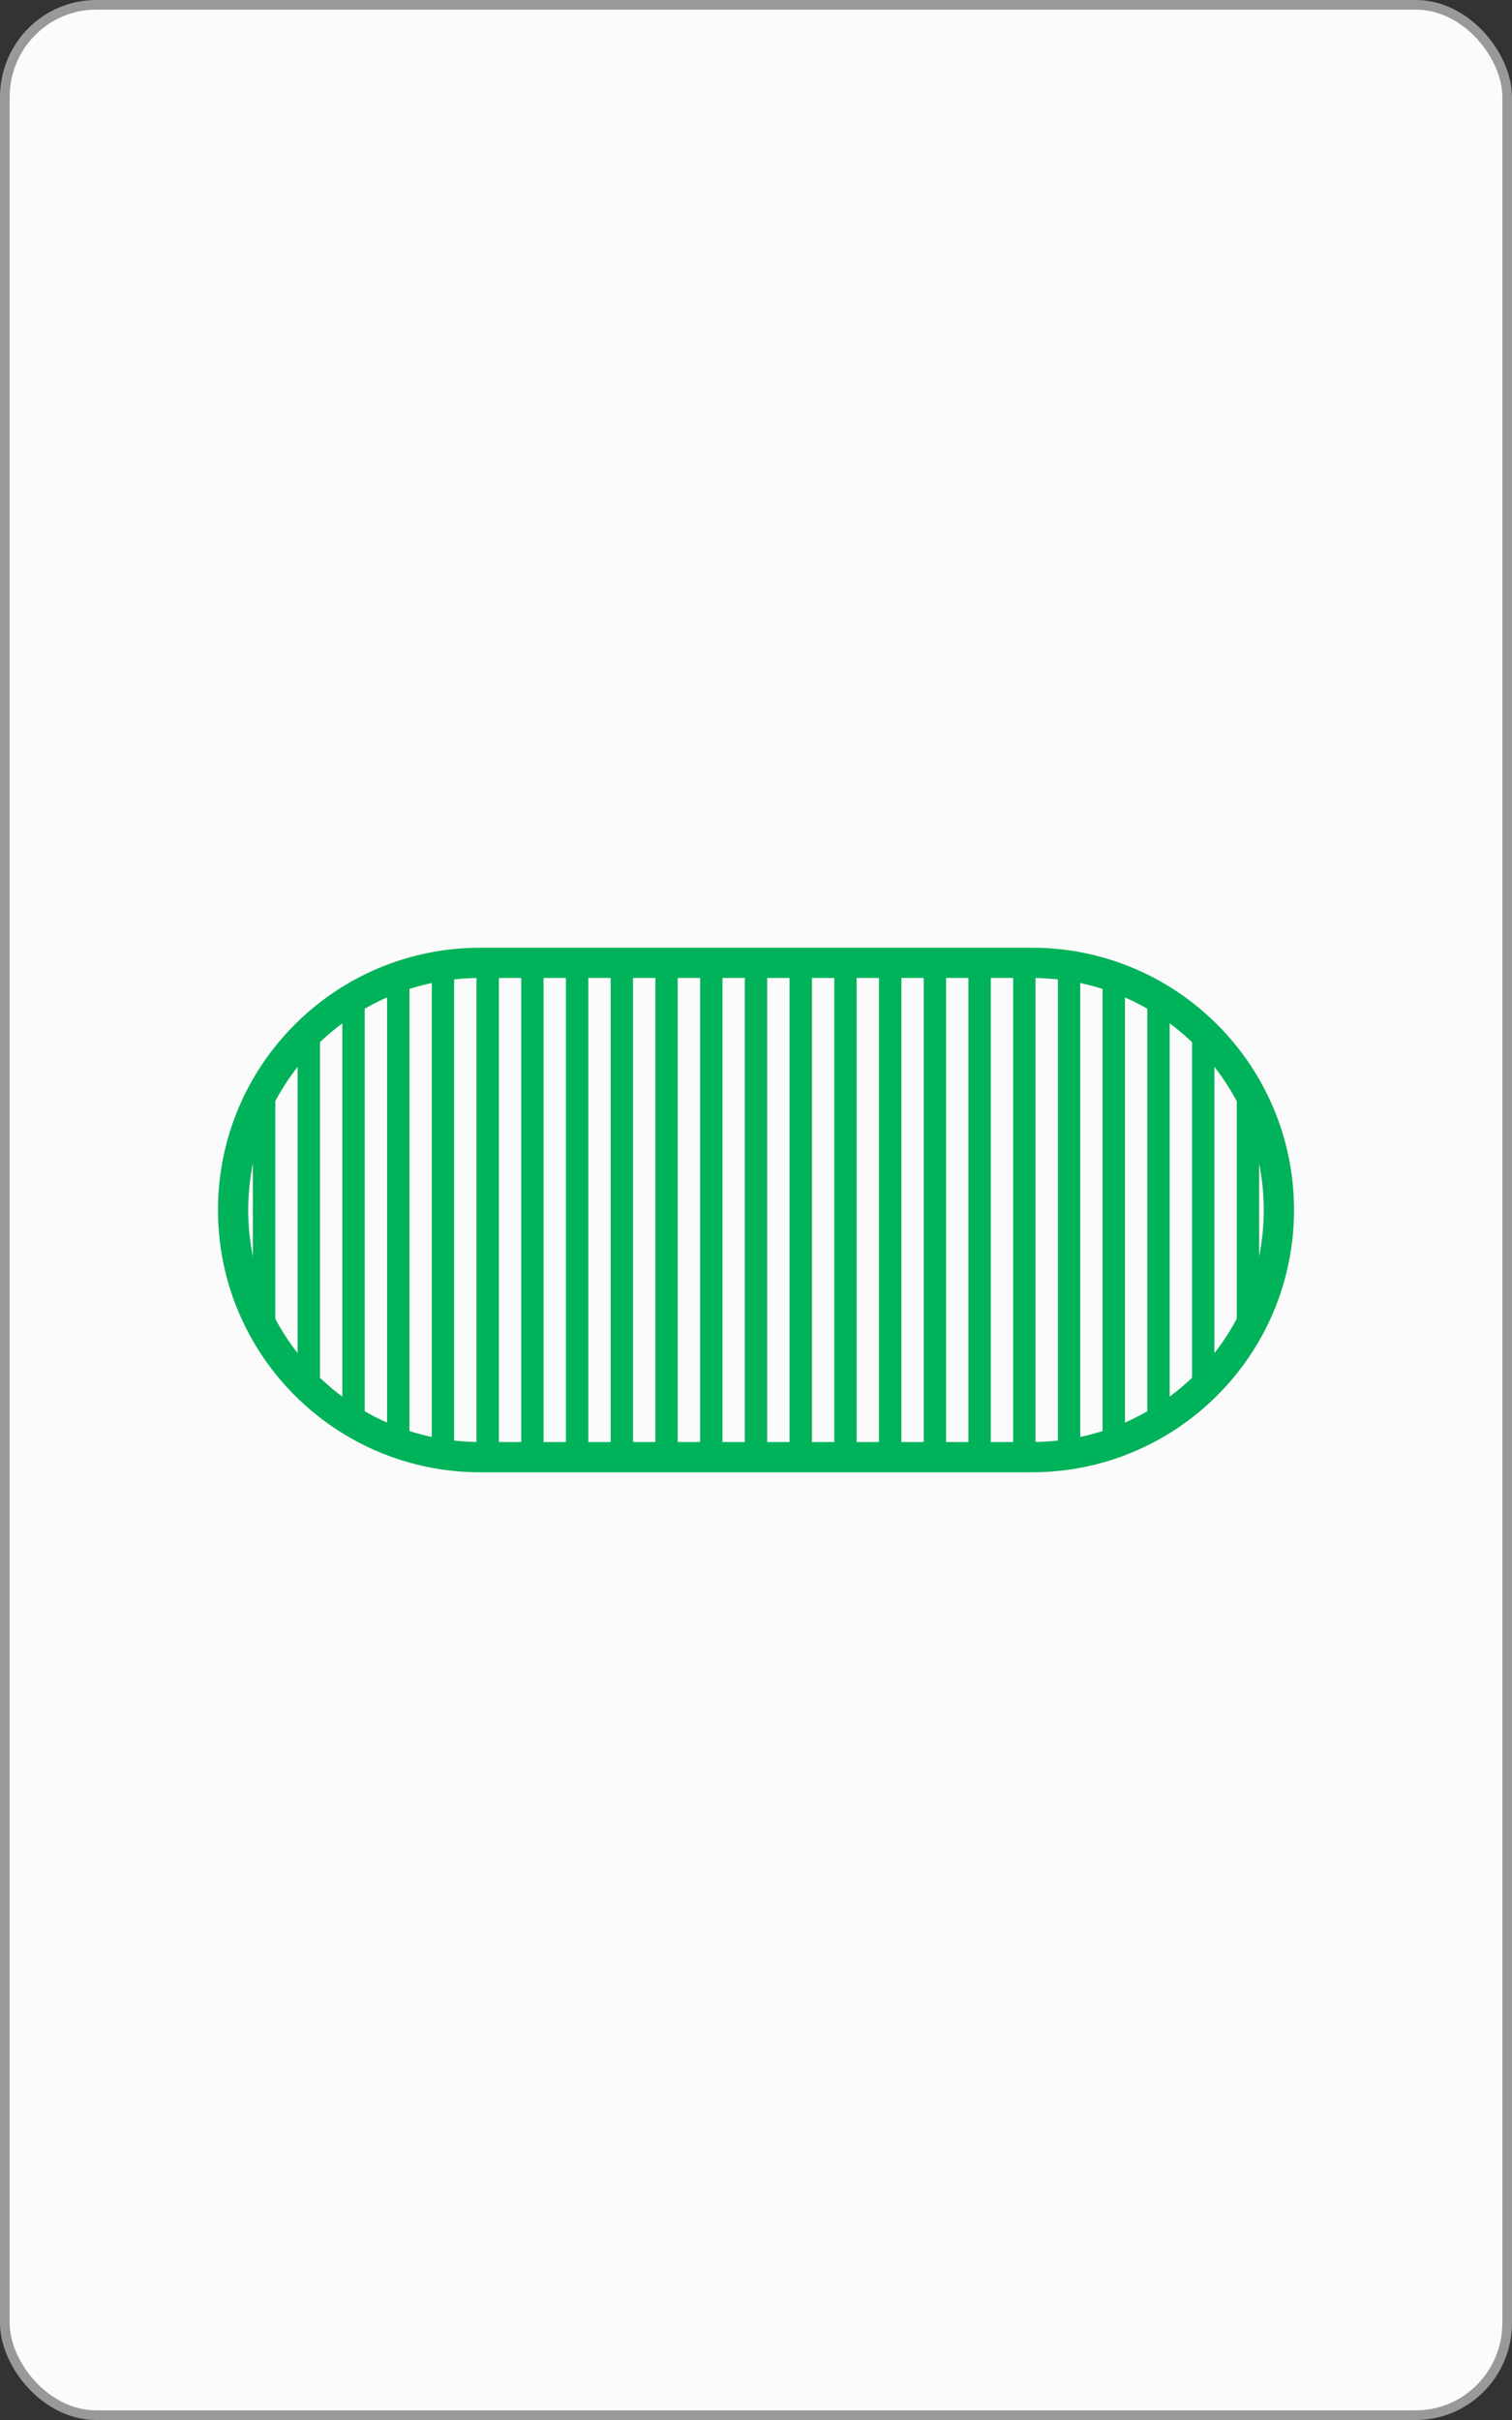 <?xml version="1.0" encoding="UTF-8" standalone="no"?>
<!-- Created with Inkscape (http://www.inkscape.org/) -->

<svg
   xmlns:dc="http://purl.org/dc/elements/1.1/"
   xmlns:cc="http://creativecommons.org/ns#"
   xmlns:rdf="http://www.w3.org/1999/02/22-rdf-syntax-ns#"
   xmlns:svg="http://www.w3.org/2000/svg"
   xmlns="http://www.w3.org/2000/svg"
   xmlns:sodipodi="http://sodipodi.sourceforge.net/DTD/sodipodi-0.dtd"
   xmlns:inkscape="http://www.inkscape.org/namespaces/inkscape"
   width="1000"
   height="1600"
   id="svg2"
   version="1.1"
   inkscape:version="0.91 r13725"
   sodipodi:docname="GOS1.svg">
  <rect width="100%" height="100%" fill="#333333" stroke="none"/>
  <defs
     id="defs4" />
  <sodipodi:namedview
     id="base"
     pagecolor="#ffffff"
     bordercolor="#666666"
     borderopacity="1.0"
     inkscape:pageopacity="0.0"
     inkscape:pageshadow="2"
     inkscape:zoom="0.1984084"
     inkscape:cx="1150.6855"
     inkscape:cy="921.84852"
     inkscape:document-units="px"
     inkscape:current-layer="layer1"
     showgrid="false"
     borderlayer="false"
     showborder="false"
     inkscape:showpageshadow="false"
     showguides="true"
     inkscape:guide-bbox="true"
     inkscape:snap-global="true"
     inkscape:snap-object-midpoints="true"
     inkscape:snap-center="true"
     inkscape:object-paths="false"
     inkscape:object-nodes="false"
     inkscape:window-width="783"
     inkscape:window-height="691"
     inkscape:window-x="713"
     inkscape:window-y="41"
     inkscape:window-maximized="0"
     inkscape:snap-nodes="true"
     fit-margin-top="0"
     fit-margin-left="0"
     fit-margin-right="0"
     fit-margin-bottom="0">
    <sodipodi:guide
       orientation="1,0"
       position="-0,0.001"
       id="guide3777" />
    <sodipodi:guide
       orientation="1,0"
       position="1000,0.001"
       id="guide3779" />
    <sodipodi:guide
       orientation="1,0"
       position="500,-499.999"
       id="guide3781" />
    <sodipodi:guide
       orientation="0,1"
       position="-460.63,800.001"
       id="guide3785" />
    <sodipodi:guide
       orientation="0,1"
       position="-363.518,406.285"
       id="guide3789" />
    <sodipodi:guide
       orientation="0,1"
       position="218.193,1600.001"
       id="guide3791" />
    <sodipodi:guide
       orientation="0,1"
       position="-242.437,0.001"
       id="guide3793" />
    <inkscape:grid
       type="xygrid"
       id="grid3871"
       empspacing="5"
       visible="true"
       enabled="true"
       snapvisiblegridlinesonly="true"
       originx="-0"
       originy="0.001" />
  </sodipodi:namedview>
  <g
     inkscape:groupmode="layer"
     id="layer2"
     inkscape:label="backCards"
     transform="translate(-1.9645691e-4,547.636)" />
  <g
     inkscape:label="Layer 1"
     inkscape:groupmode="layer"
     id="layer1"
     transform="translate(-1.9645691e-4,547.636)">
    <rect
       style="fill:#fbfbfb;fill-opacity:1;stroke:#999999;stroke-width:6.374;stroke-linecap:butt;stroke-linejoin:miter;stroke-miterlimit:4;stroke-dasharray:none;stroke-opacity:1"
       id="rect3007-62-7"
       width="993.626"
       height="1593.626"
       x="3.187"
       y="-544.449"
       rx="60.374"
       ry="61.035" />
    <path
       style="fill:none;stroke:#00b259;stroke-width:20;stroke-miterlimit:4;stroke-dasharray:none;stroke-opacity:1"
       d="m 317.578,88.957 c -90.242,0 -163.406,73.165 -163.406,163.407 0,90.242 73.164,163.406 163.406,163.406 l 364.844,0 c 90.242,0 163.406,-73.164 163.406,-163.406 0,-90.242 -73.164,-163.407 -163.406,-163.407 l -364.844,0 z"
       id="path4288-2-8-1-1-8-6"
       inkscape:connector-curvature="0" />
    <path
       style="display:inline;fill:#00b259;fill-opacity:1;stroke:none"
       d="m 317.594,88.958 c -0.825,0 -1.647,0.02 -2.469,0.03 l 0,326.749 c 0.822,0.01 1.644,0.03 2.469,0.03 l 12.343,0 0,-326.813 -12.343,0 z m 27.125,0 0,326.812 14.781,0 0,-326.812 -14.781,0 z m 29.562,0 0,326.812 14.813,0 0,-326.812 -14.813,0 z m 29.594,0 0,326.812 14.781,0 0,-326.812 -14.781,0 z m 29.562,0 0,326.812 14.782,0 0,-326.812 -14.782,0 z m 29.594,0 0,326.812 14.781,0 0,-326.812 -14.781,0 z m 29.563,0 0,326.812 14.812,0 0,-326.812 -14.812,0 z m 29.593,0 0,326.812 14.813,0 0,-326.812 -14.813,0 z m 29.594,0 0,326.812 14.781,0 0,-326.812 -14.781,0 z m 29.563,0 0,326.812 14.812,0 0,-326.812 -14.812,0 z m 29.593,0 0,326.812 14.782,0 0,-326.812 -14.782,0 z m 29.563,0 0,326.812 14.781,0 0,-326.812 -14.781,0 z m 29.594,0 0,326.812 12.343,0 c 0.815,0 1.626,-0.02 2.438,-0.03 l 0,-326.75 c -0.812,-0.01 -1.623,-0.03 -2.438,-0.03 l -12.343,0 z m -369.75,0.906 c -4.998,0.524 -9.928,1.254 -14.781,2.219 l 0,320.531 c 4.853,0.964 9.783,1.726 14.781,2.25 l 0,-325 z m 399.312,0 0,325 c 5,-0.524 9.926,-1.285 14.781,-2.25 l 0,-320.531 c -4.855,-0.965 -9.781,-1.695 -14.781,-2.219 z m -428.875,5.906 c -5.028,1.501 -9.968,3.228 -14.781,5.188 l 0,302.781 c 4.814,1.96 9.751,3.686 14.781,5.187 l 0,-313.156 z m 458.438,0 0,313.156 c 5.045,-1.505 9.985,-3.22 14.812,-5.187 l 0,-302.781 c -4.826,-1.966 -9.769,-3.683 -14.812,-5.188 z M 241.188,107.895 c -5.091,2.698 -10.028,5.642 -14.782,8.844 l 0,271.25 c 4.756,3.203 9.688,6.145 14.782,8.844 l 0,-288.938 z m 517.624,0 0,288.938 c 5.094,-2.699 10.026,-5.641 14.782,-8.844 l 0,-271.25 c -4.754,-3.202 -9.691,-6.146 -14.782,-8.844 z m 29.563,20.063 0,248.781 c 5.223,-4.452 10.157,-9.214 14.781,-14.281 l 0,-220.219 c -4.624,-5.068 -9.558,-9.829 -14.781,-14.281 z m -576.75,0.03 c -5.217,4.449 -10.162,9.217 -14.781,14.281 l 0,220.156 c 4.619,5.063 9.564,9.832 14.781,14.281 l 0,-248.718 z m -29.562,33.031 c -5.762,8.533 -10.724,17.642 -14.813,27.219 l 0,128.218 c 4.085,9.569 9.057,18.661 14.813,27.188 l 0,-182.625 z m 635.906,0.03 0,182.594 c 5.742,-8.508 10.701,-17.581 14.781,-27.125 l 0,-128.344 c -4.08,-9.545 -9.039,-18.618 -14.781,-27.125 z"
       id="path4288-2-7-8-1-7"
       inkscape:connector-curvature="0" />
  </g>
  <g
     inkscape:groupmode="layer"
     id="layer3"
     inkscape:label="stri[eys"
     style="display:inline"
     transform="translate(-1.9645691e-4,547.636)" />
</svg>
